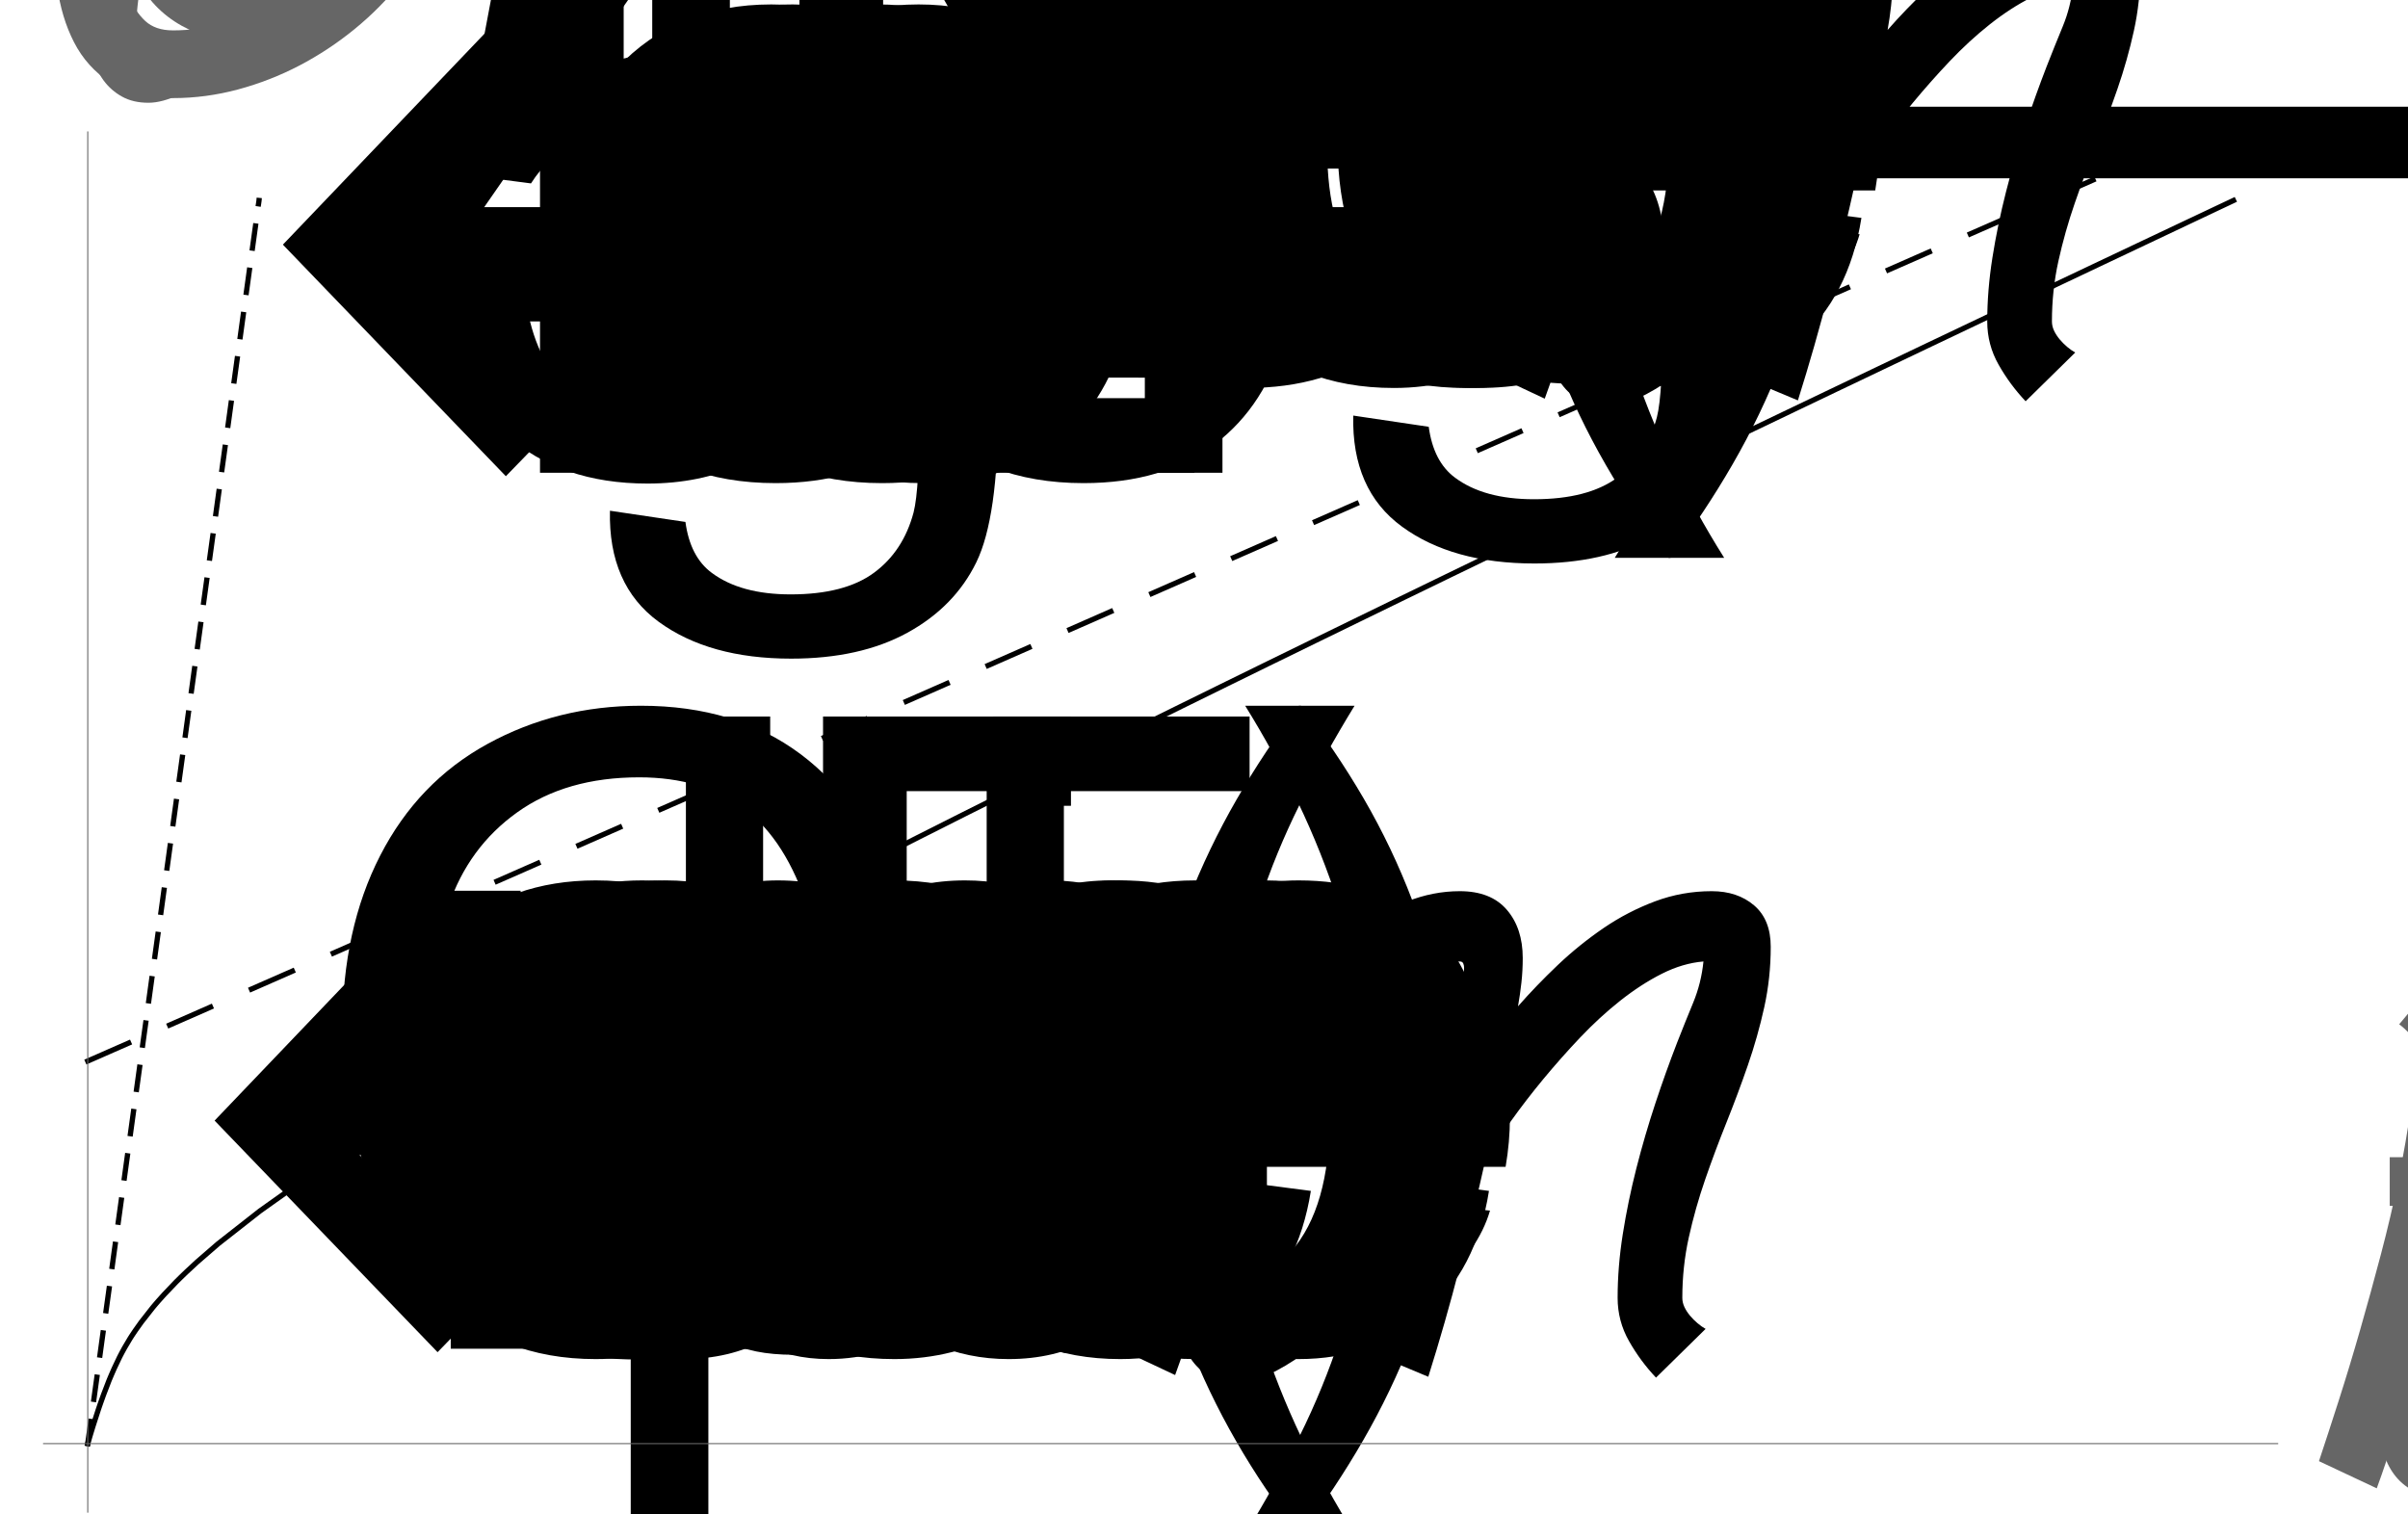 <?xml version="1.0" encoding="UTF-8"?>
<svg xmlns="http://www.w3.org/2000/svg" xmlns:xlink="http://www.w3.org/1999/xlink" width="458pt" height="288pt" viewBox="0 0 458 288" version="1.1">
<defs>
<g>
<symbol overflow="visible" id="glyph0-0">
<path style="stroke:none;" d=""/>
</symbol>
<symbol overflow="visible" id="glyph0-1">
<path style="stroke:none;" d="M 226.324 -36.914 L 34.617 -36.914 L 57.586 -7.711 L 49.465 0.656 L 7.055 -43.395 L 49.465 -87.773 L 57.586 -79.324 L 34.617 -50.531 L 226.324 -50.531 Z M 226.324 -36.914 "/>
</symbol>
<symbol overflow="visible" id="glyph0-2">
<path style="stroke:none;" d="M 49.875 35.273 L 39.293 35.273 C 34.918 29.695 30.938 23.805 27.359 17.594 C 23.777 11.387 20.699 4.949 18.129 -1.723 C 15.559 -8.395 13.578 -15.23 12.18 -22.23 C 10.785 -29.23 10.09 -36.312 10.09 -43.477 C 10.09 -50.75 10.801 -57.875 12.223 -64.844 C 13.645 -71.816 15.641 -78.613 18.211 -85.23 C 20.781 -91.848 23.859 -98.258 27.438 -104.469 C 31.02 -110.676 34.973 -116.621 39.293 -122.309 L 49.875 -122.309 C 45.992 -115.965 42.52 -109.719 39.457 -103.562 C 36.395 -97.41 33.824 -91.148 31.746 -84.781 C 29.668 -78.41 28.082 -71.844 26.988 -65.094 C 25.895 -58.34 25.348 -51.188 25.348 -43.641 C 25.348 -36.641 25.938 -29.695 27.109 -22.805 C 28.285 -15.914 29.941 -9.148 32.074 -2.5 C 34.207 4.145 36.777 10.625 39.785 16.938 C 42.793 23.254 46.156 29.367 49.875 35.273 Z M 49.875 35.273 "/>
</symbol>
<symbol overflow="visible" id="glyph0-3">
<path style="stroke:none;" d="M 124.031 -76.453 C 124.031 -72.516 123.621 -68.688 122.801 -64.969 C 121.98 -61.25 120.941 -57.57 119.684 -53.938 C 118.426 -50.301 117.07 -46.676 115.625 -43.066 C 114.176 -39.457 112.82 -35.836 111.562 -32.195 C 110.305 -28.559 109.266 -24.883 108.445 -21.164 C 107.625 -17.445 107.215 -13.617 107.215 -9.68 C 107.215 -9.078 107.352 -8.492 107.625 -7.914 C 107.898 -7.34 108.254 -6.797 108.691 -6.273 C 109.129 -5.754 109.609 -5.277 110.125 -4.84 C 110.645 -4.402 111.152 -4.047 111.645 -3.773 L 102.211 5.496 C 100.242 3.418 98.531 1.109 97.086 -1.438 C 95.637 -3.98 94.91 -6.727 94.91 -9.68 C 94.91 -13.617 95.238 -17.664 95.895 -21.82 C 96.551 -25.977 97.414 -30.148 98.477 -34.328 C 99.543 -38.512 100.75 -42.629 102.086 -46.676 C 103.426 -50.723 104.809 -54.578 106.23 -58.242 C 107.215 -60.758 108.227 -63.273 109.266 -65.789 C 110.305 -68.305 110.961 -70.93 111.234 -73.664 C 108.609 -73.445 105.969 -72.664 103.32 -71.328 C 100.668 -69.988 98.027 -68.277 95.402 -66.199 C 92.777 -64.121 90.234 -61.781 87.773 -59.188 C 85.312 -56.59 82.977 -53.949 80.758 -51.27 C 78.543 -48.59 76.523 -45.965 74.688 -43.395 C 72.855 -40.824 71.258 -38.527 69.891 -36.504 C 68.305 -29.395 66.625 -22.383 64.844 -15.461 C 63.066 -8.543 61.086 -1.613 58.898 5.332 L 47.332 0.492 C 50.832 -10.555 54.07 -21.562 57.055 -32.523 C 60.035 -43.488 62.59 -54.66 64.723 -66.035 C 64.941 -67.129 65.16 -68.211 65.379 -69.273 C 65.598 -70.34 65.707 -71.422 65.707 -72.516 C 65.707 -72.789 65.652 -73.047 65.543 -73.297 C 65.434 -73.543 65.215 -73.664 64.887 -73.664 C 62.809 -73.664 60.5 -73.035 57.953 -71.777 C 55.41 -70.52 52.758 -68.867 50 -66.812 C 47.238 -64.762 44.477 -62.453 41.711 -59.883 C 38.949 -57.312 36.34 -54.742 33.879 -52.172 C 31.418 -49.602 29.203 -47.141 27.234 -44.789 C 25.266 -42.438 23.68 -40.469 22.477 -38.883 C 20.836 -31.445 19.125 -24.062 17.352 -16.734 C 15.574 -9.406 13.371 -2.16 10.746 5.004 L -0.246 -0.164 C 0.902 -3.609 2.16 -7.465 3.527 -11.73 C 4.895 -15.996 6.25 -20.469 7.586 -25.141 C 8.926 -29.816 10.242 -34.59 11.523 -39.457 C 12.809 -44.324 13.93 -49.109 14.891 -53.812 C 15.848 -58.516 16.625 -63.016 17.227 -67.305 C 17.828 -71.598 18.129 -75.523 18.129 -79.078 C 18.129 -79.898 17.758 -80.691 17.023 -81.457 C 16.285 -82.223 15.613 -82.824 15.012 -83.262 L 23.297 -93.188 C 25.211 -91.328 26.867 -89.211 28.258 -86.828 C 29.652 -84.449 30.352 -81.867 30.352 -79.078 C 30.352 -76.891 30.203 -74.719 29.898 -72.555 C 29.598 -70.395 29.203 -68.277 28.711 -66.199 C 31.008 -68.441 33.551 -70.793 36.34 -73.254 C 39.129 -75.715 42.082 -77.969 45.199 -80.023 C 48.316 -82.074 51.531 -83.754 54.836 -85.066 C 58.145 -86.379 61.496 -87.035 64.887 -87.035 C 68.824 -87.035 71.805 -85.859 73.828 -83.508 C 75.852 -81.156 76.863 -78.094 76.863 -74.32 C 76.863 -72.734 76.781 -71.188 76.617 -69.688 C 76.453 -68.184 76.234 -66.664 75.961 -65.133 C 78.258 -67.758 80.773 -70.367 83.508 -72.969 C 86.242 -75.566 89.156 -77.914 92.242 -80.023 C 95.332 -82.129 98.602 -83.82 102.047 -85.109 C 105.492 -86.395 109.074 -87.035 112.793 -87.035 C 116.074 -87.035 118.766 -86.133 120.875 -84.328 C 122.98 -82.523 124.031 -79.898 124.031 -76.453 Z M 124.031 -76.453 "/>
</symbol>
<symbol overflow="visible" id="glyph0-4">
<path style="stroke:none;" d="M 45.855 -43.477 C 45.855 -36.258 45.145 -29.164 43.723 -22.188 C 42.301 -15.215 40.305 -8.422 37.734 -1.805 C 35.164 4.812 32.086 11.227 28.508 17.43 C 24.926 23.637 20.973 29.586 16.652 35.273 L 6.07 35.273 C 9.898 29.039 13.344 22.832 16.406 16.652 C 19.469 10.473 22.039 4.184 24.117 -2.215 C 26.195 -8.613 27.797 -15.203 28.914 -21.984 C 30.035 -28.766 30.598 -35.875 30.598 -43.312 C 30.598 -50.312 30.008 -57.258 28.836 -64.148 C 27.66 -71.039 26.004 -77.805 23.871 -84.453 C 21.738 -91.098 19.156 -97.59 16.117 -103.934 C 13.082 -110.277 9.734 -116.402 6.07 -122.309 L 16.652 -122.309 C 21.027 -116.73 25.02 -110.836 28.629 -104.633 C 32.238 -98.426 35.312 -91.969 37.859 -85.273 C 40.402 -78.574 42.367 -71.711 43.766 -64.68 C 45.16 -57.652 45.855 -50.586 45.855 -43.477 Z M 45.855 -43.477 "/>
</symbol>
<symbol overflow="visible" id="glyph0-5">
<path style="stroke:none;" d="M 7.055 -50.531 L 198.762 -50.531 L 175.793 -79.324 L 183.914 -87.773 L 226.324 -43.395 L 183.914 0.656 L 175.793 -7.711 L 198.762 -36.914 L 7.055 -36.914 Z M 7.055 -50.531 "/>
</symbol>
<symbol overflow="visible" id="glyph0-6">
<path style="stroke:none;" d="M 77.766 -71.777 L 65.625 -66.281 C 64.75 -69.344 63.312 -71.547 61.32 -72.883 C 59.324 -74.223 56.766 -74.895 53.648 -74.895 C 49.383 -74.895 45.418 -74.184 41.754 -72.762 C 38.09 -71.34 34.781 -69.398 31.828 -66.938 C 28.875 -64.477 26.25 -61.605 23.953 -58.324 C 21.656 -55.043 19.742 -51.531 18.211 -47.781 C 16.68 -44.035 15.516 -40.195 14.727 -36.258 C 13.934 -32.32 13.535 -28.438 13.535 -24.609 C 13.535 -22.969 13.617 -21.137 13.781 -19.113 C 13.945 -17.09 14.355 -15.203 15.012 -13.453 C 15.668 -11.703 16.641 -10.227 17.922 -9.023 C 19.207 -7.82 20.973 -7.219 23.215 -7.219 C 26.387 -7.219 29.504 -7.656 32.566 -8.531 C 35.629 -9.406 38.555 -10.594 41.344 -12.102 C 44.133 -13.605 46.773 -15.383 49.258 -17.43 C 51.746 -19.48 53.977 -21.711 55.945 -24.117 L 66.527 -16.324 C 63.957 -13.098 61.031 -10.145 57.75 -7.465 C 54.469 -4.785 50.969 -2.477 47.25 -0.531 C 43.531 1.41 39.633 2.926 35.562 4.02 C 31.488 5.113 27.371 5.66 23.215 5.66 C 18.238 5.66 14.258 4.676 11.281 2.707 C 8.301 0.738 6 -1.82 4.391 -4.961 C 2.777 -8.105 1.711 -11.664 1.188 -15.625 C 0.668 -19.59 0.41 -23.57 0.41 -27.562 C 0.41 -32.977 1.176 -38.242 2.707 -43.352 C 4.238 -48.465 6.234 -53.402 8.695 -58.16 C 11.156 -62.863 13.852 -67.047 16.773 -70.711 C 19.699 -74.375 22.996 -77.453 26.66 -79.938 C 30.324 -82.426 34.371 -84.328 38.801 -85.641 C 43.23 -86.953 48.18 -87.609 53.648 -87.609 C 59.445 -87.609 64.352 -86.324 68.375 -83.754 C 72.395 -81.184 75.523 -77.191 77.766 -71.777 Z M 77.766 -71.777 "/>
</symbol>
<symbol overflow="visible" id="glyph1-0">
<path style="stroke:none;" d=""/>
</symbol>
<symbol overflow="visible" id="glyph1-1">
<path style="stroke:none;" d="M 54.305 0 L 54.305 -28.793 L 2.133 -28.793 L 2.133 -42.328 L 57.012 -120.258 L 69.07 -120.258 L 69.07 -42.328 L 85.312 -42.328 L 85.312 -28.793 L 69.07 -28.793 L 69.07 0 Z M 54.305 -42.328 L 54.305 -96.551 L 16.652 -42.328 Z M 54.305 -42.328 "/>
</symbol>
<symbol overflow="visible" id="glyph1-2">
<path style="stroke:none;" d="M 6.973 -31.5 L 22.477 -32.812 C 23.625 -25.266 26.289 -19.594 30.477 -15.789 C 34.66 -11.988 39.703 -10.09 45.609 -10.09 C 52.719 -10.09 58.734 -12.77 63.656 -18.129 C 68.578 -23.488 71.039 -30.598 71.039 -39.457 C 71.039 -47.879 68.672 -54.523 63.945 -59.391 C 59.215 -64.258 53.02 -66.691 45.363 -66.691 C 40.605 -66.691 36.312 -65.609 32.484 -63.453 C 28.656 -61.293 25.648 -58.488 23.461 -55.043 L 9.598 -56.848 L 21.246 -118.617 L 81.047 -118.617 L 81.047 -104.508 L 33.059 -104.508 L 26.578 -72.188 C 33.797 -77.219 41.371 -79.734 49.301 -79.734 C 59.801 -79.734 68.66 -76.098 75.879 -68.824 C 83.098 -61.551 86.707 -52.199 86.707 -40.77 C 86.707 -29.887 83.535 -20.48 77.191 -12.551 C 69.48 -2.816 58.953 2.051 45.609 2.051 C 34.672 2.051 25.742 -1.012 18.828 -7.137 C 11.91 -13.262 7.957 -21.383 6.973 -31.5 Z M 6.973 -31.5 "/>
</symbol>
<symbol overflow="visible" id="glyph1-3">
<path style="stroke:none;" d="M 12.961 0 L 12.961 -120.258 L 54.387 -120.258 C 63.738 -120.258 70.875 -119.684 75.797 -118.535 C 82.688 -116.949 88.566 -114.078 93.434 -109.922 C 99.777 -104.562 104.523 -97.711 107.664 -89.375 C 110.809 -81.035 112.383 -71.504 112.383 -60.785 C 112.383 -51.652 111.316 -43.559 109.184 -36.504 C 107.051 -29.449 104.316 -23.609 100.98 -18.992 C 97.645 -14.371 93.992 -10.734 90.031 -8.078 C 86.066 -5.426 81.281 -3.418 75.672 -2.051 C 70.066 -0.684 63.629 0 56.355 0 Z M 28.875 -14.191 L 54.551 -14.191 C 62.48 -14.191 68.703 -14.93 73.211 -16.406 C 77.723 -17.883 81.32 -19.961 84 -22.641 C 87.773 -26.414 90.711 -31.484 92.82 -37.859 C 94.926 -44.23 95.977 -51.953 95.977 -61.031 C 95.977 -73.609 93.914 -83.273 89.781 -90.031 C 85.652 -96.785 80.637 -101.309 74.73 -103.605 C 70.465 -105.246 63.602 -106.066 54.141 -106.066 L 28.875 -106.066 Z M 28.875 -14.191 "/>
</symbol>
<symbol overflow="visible" id="glyph1-4">
<path style="stroke:none;" d="M 70.711 -28.055 L 85.969 -26.168 C 83.562 -17.254 79.105 -10.336 72.598 -5.414 C 66.09 -0.492 57.777 1.969 47.66 1.969 C 34.918 1.969 24.812 -1.953 17.352 -9.805 C 9.887 -17.652 6.152 -28.656 6.152 -42.82 C 6.152 -57.477 9.926 -68.852 17.473 -76.945 C 25.02 -85.039 34.809 -89.086 46.84 -89.086 C 58.488 -89.086 68.004 -85.121 75.387 -77.191 C 82.77 -69.262 86.461 -58.105 86.461 -43.723 C 86.461 -42.848 86.434 -41.535 86.379 -39.785 L 21.41 -39.785 C 21.957 -30.215 24.664 -22.887 29.531 -17.801 C 34.398 -12.715 40.469 -10.172 47.742 -10.172 C 53.156 -10.172 57.777 -11.594 61.605 -14.438 C 65.434 -17.281 68.469 -21.82 70.711 -28.055 Z M 22.23 -51.926 L 70.875 -51.926 C 70.219 -59.254 68.359 -64.75 65.297 -68.414 C 60.594 -74.102 54.496 -76.945 47.004 -76.945 C 40.223 -76.945 34.523 -74.676 29.898 -70.137 C 25.277 -65.598 22.723 -59.527 22.23 -51.926 Z M 22.23 -51.926 "/>
</symbol>
<symbol overflow="visible" id="glyph1-5">
<path style="stroke:none;" d="M 8.367 7.219 L 22.723 9.352 C 23.324 13.781 24.992 17.008 27.727 19.031 C 31.391 21.766 36.395 23.133 42.738 23.133 C 49.574 23.133 54.852 21.766 58.57 19.031 C 62.289 16.297 64.805 12.469 66.117 7.547 C 66.883 4.539 67.238 -1.777 67.184 -11.402 C 60.73 -3.801 52.691 0 43.066 0 C 31.09 0 21.82 -4.32 15.258 -12.961 C 8.695 -21.602 5.414 -31.965 5.414 -44.051 C 5.414 -52.363 6.918 -60.031 9.926 -67.062 C 12.934 -74.09 17.297 -79.516 23.008 -83.344 C 28.723 -87.172 35.438 -89.086 43.148 -89.086 C 53.43 -89.086 61.906 -84.93 68.578 -76.617 L 68.578 -87.117 L 82.195 -87.117 L 82.195 -11.812 C 82.195 1.75 80.812 11.359 78.055 17.023 C 75.293 22.684 70.914 27.152 64.93 30.434 C 58.941 33.715 51.57 35.355 42.82 35.355 C 32.43 35.355 24.035 33.016 17.637 28.344 C 11.238 23.668 8.148 16.625 8.367 7.219 Z M 20.59 -45.117 C 20.59 -33.688 22.859 -25.348 27.398 -20.098 C 31.938 -14.848 37.625 -12.223 44.461 -12.223 C 51.242 -12.223 56.93 -14.836 61.523 -20.055 C 66.117 -25.277 68.414 -33.469 68.414 -44.625 C 68.414 -55.289 66.047 -63.328 61.32 -68.742 C 56.59 -74.156 50.887 -76.863 44.215 -76.863 C 37.652 -76.863 32.074 -74.195 27.48 -68.867 C 22.887 -63.535 20.59 -55.617 20.59 -45.117 Z M 20.59 -45.117 "/>
</symbol>
<symbol overflow="visible" id="glyph1-6">
<path style="stroke:none;" d="M 10.91 0 L 10.91 -87.117 L 24.199 -87.117 L 24.199 -73.91 C 27.59 -80.09 30.719 -84.164 33.594 -86.133 C 36.465 -88.102 39.621 -89.086 43.066 -89.086 C 48.043 -89.086 53.102 -87.5 58.242 -84.328 L 53.156 -70.629 C 49.547 -72.762 45.938 -73.828 42.328 -73.828 C 39.102 -73.828 36.203 -72.859 33.633 -70.914 C 31.062 -68.973 29.23 -66.281 28.137 -62.836 C 26.496 -57.586 25.676 -51.844 25.676 -45.609 L 25.676 0 Z M 10.91 0 "/>
</symbol>
<symbol overflow="visible" id="glyph1-7">
<path style="stroke:none;" d="M 12.305 0 L 12.305 -120.258 L 28.219 -120.258 L 28.219 -14.191 L 87.445 -14.191 L 87.445 0 Z M 12.305 0 "/>
</symbol>
<symbol overflow="visible" id="glyph1-8">
<path style="stroke:none;" d="M 11.156 -103.277 L 11.156 -120.258 L 25.922 -120.258 L 25.922 -103.277 Z M 11.156 0 L 11.156 -87.117 L 25.922 -87.117 L 25.922 0 Z M 11.156 0 "/>
</symbol>
<symbol overflow="visible" id="glyph1-9">
<path style="stroke:none;" d="M 11.074 0 L 11.074 -87.117 L 24.363 -87.117 L 24.363 -74.73 C 30.762 -84.301 40.004 -89.086 52.09 -89.086 C 57.34 -89.086 62.164 -88.141 66.57 -86.258 C 70.973 -84.371 74.266 -81.895 76.453 -78.832 C 78.641 -75.77 80.172 -72.133 81.047 -67.922 C 81.594 -65.188 81.867 -60.402 81.867 -53.566 L 81.867 0 L 67.102 0 L 67.102 -52.992 C 67.102 -59.008 66.527 -63.508 65.379 -66.484 C 64.23 -69.465 62.195 -71.844 59.266 -73.625 C 56.34 -75.402 52.91 -76.289 48.973 -76.289 C 42.684 -76.289 37.258 -74.293 32.688 -70.301 C 28.121 -66.309 25.84 -58.734 25.84 -47.578 L 25.84 0 Z M 11.074 0 "/>
</symbol>
<symbol overflow="visible" id="glyph1-10">
<path style="stroke:none;" d="M 98.766 -42.164 L 114.68 -38.145 C 111.344 -25.074 105.344 -15.109 96.672 -8.242 C 88.004 -1.379 77.41 2.051 64.887 2.051 C 51.926 2.051 41.383 -0.586 33.266 -5.867 C 25.145 -11.145 18.961 -18.785 14.727 -28.793 C 10.488 -38.801 8.367 -49.547 8.367 -61.031 C 8.367 -73.555 10.758 -84.477 15.547 -93.805 C 20.332 -103.129 27.141 -110.211 35.969 -115.047 C 44.801 -119.887 54.523 -122.309 65.133 -122.309 C 77.164 -122.309 87.281 -119.246 95.484 -113.121 C 103.688 -106.996 109.402 -98.383 112.629 -87.281 L 96.961 -83.59 C 94.172 -92.34 90.125 -98.711 84.82 -102.703 C 79.516 -106.695 72.844 -108.691 64.805 -108.691 C 55.562 -108.691 47.836 -106.477 41.633 -102.047 C 35.426 -97.617 31.062 -91.672 28.547 -84.203 C 26.031 -76.738 24.773 -69.043 24.773 -61.113 C 24.773 -50.887 26.266 -41.961 29.242 -34.328 C 32.223 -26.699 36.859 -21 43.148 -17.227 C 49.438 -13.453 56.246 -11.566 63.574 -11.566 C 72.488 -11.566 80.035 -14.137 86.215 -19.277 C 92.395 -24.418 96.578 -32.047 98.766 -42.164 Z M 98.766 -42.164 "/>
</symbol>
<symbol overflow="visible" id="glyph1-11">
<path style="stroke:none;" d="M 5.578 -43.559 C 5.578 -59.691 10.062 -71.641 19.031 -79.406 C 26.523 -85.859 35.656 -89.086 46.43 -89.086 C 58.406 -89.086 68.195 -85.164 75.797 -77.312 C 83.398 -69.465 87.199 -58.625 87.199 -44.789 C 87.199 -33.578 85.516 -24.758 82.156 -18.336 C 78.793 -11.91 73.898 -6.918 67.469 -3.363 C 61.043 0.191 54.031 1.969 46.43 1.969 C 34.234 1.969 24.375 -1.941 16.859 -9.762 C 9.34 -17.582 5.578 -28.848 5.578 -43.559 Z M 20.754 -43.559 C 20.754 -32.402 23.188 -24.047 28.055 -18.5 C 32.922 -12.949 39.047 -10.172 46.43 -10.172 C 53.758 -10.172 59.855 -12.961 64.723 -18.539 C 69.59 -24.117 72.023 -32.621 72.023 -44.051 C 72.023 -54.824 69.578 -62.984 64.68 -68.539 C 59.785 -74.09 53.703 -76.863 46.43 -76.863 C 39.047 -76.863 32.922 -74.102 28.055 -68.578 C 23.188 -63.055 20.754 -54.715 20.754 -43.559 Z M 20.754 -43.559 "/>
</symbol>
<symbol overflow="visible" id="glyph1-12">
<path style="stroke:none;" d="M 5.168 -26.004 L 19.77 -28.301 C 20.59 -22.449 22.875 -17.965 26.617 -14.848 C 30.363 -11.73 35.602 -10.172 42.328 -10.172 C 49.109 -10.172 54.141 -11.555 57.422 -14.312 C 60.703 -17.074 62.344 -20.316 62.344 -24.035 C 62.344 -27.371 60.895 -29.996 57.996 -31.91 C 55.973 -33.223 50.941 -34.891 42.902 -36.914 C 32.074 -39.648 24.57 -42.016 20.383 -44.008 C 16.199 -46.004 13.031 -48.766 10.867 -52.297 C 8.707 -55.824 7.629 -59.719 7.629 -63.984 C 7.629 -67.867 8.516 -71.461 10.297 -74.773 C 12.074 -78.082 14.492 -80.828 17.555 -83.016 C 19.852 -84.711 22.984 -86.148 26.945 -87.32 C 30.91 -88.496 35.164 -89.086 39.703 -89.086 C 46.539 -89.086 52.539 -88.102 57.711 -86.133 C 62.879 -84.164 66.691 -81.5 69.152 -78.133 C 71.613 -74.77 73.309 -70.273 74.238 -64.641 L 59.801 -62.672 C 59.145 -67.156 57.242 -70.656 54.102 -73.172 C 50.957 -75.688 46.512 -76.945 40.77 -76.945 C 33.988 -76.945 29.148 -75.824 26.25 -73.582 C 23.352 -71.34 21.902 -68.715 21.902 -65.707 C 21.902 -63.793 22.504 -62.07 23.707 -60.539 C 24.91 -58.953 26.797 -57.641 29.367 -56.602 C 30.844 -56.055 35.191 -54.797 42.41 -52.828 C 52.855 -50.039 60.141 -47.758 64.273 -45.977 C 68.402 -44.199 71.641 -41.617 73.992 -38.227 C 76.344 -34.836 77.52 -30.625 77.52 -25.594 C 77.52 -20.672 76.086 -16.039 73.211 -11.688 C 70.34 -7.34 66.199 -3.977 60.785 -1.602 C 55.371 0.777 49.246 1.969 42.41 1.969 C 31.09 1.969 22.461 -0.383 16.531 -5.086 C 10.598 -9.789 6.809 -16.762 5.168 -26.004 Z M 5.168 -26.004 "/>
</symbol>
<symbol overflow="visible" id="glyph1-13">
<path style="stroke:none;" d="M 68.168 0 L 68.168 -12.797 C 61.387 -2.953 52.172 1.969 40.523 1.969 C 35.383 1.969 30.586 0.984 26.125 -0.984 C 21.668 -2.953 18.359 -5.43 16.203 -8.406 C 14.043 -11.387 12.523 -15.039 11.648 -19.359 C 11.047 -22.258 10.746 -26.852 10.746 -33.141 L 10.746 -87.117 L 25.512 -87.117 L 25.512 -38.801 C 25.512 -31.09 25.812 -25.895 26.414 -23.215 C 27.344 -19.332 29.312 -16.281 32.32 -14.07 C 35.328 -11.855 39.047 -10.746 43.477 -10.746 C 47.906 -10.746 52.062 -11.883 55.945 -14.148 C 59.828 -16.418 62.578 -19.508 64.188 -23.422 C 65.801 -27.332 66.609 -33.004 66.609 -40.441 L 66.609 -87.117 L 81.375 -87.117 L 81.375 0 Z M 68.168 0 "/>
</symbol>
<symbol overflow="visible" id="glyph1-14">
<path style="stroke:none;" d="M 11.074 0 L 11.074 -87.117 L 24.281 -87.117 L 24.281 -74.895 C 27.016 -79.16 30.652 -82.594 35.191 -85.188 C 39.73 -87.785 44.898 -89.086 50.695 -89.086 C 57.148 -89.086 62.438 -87.746 66.57 -85.066 C 70.699 -82.387 73.609 -78.641 75.305 -73.828 C 82.195 -84 91.164 -89.086 102.211 -89.086 C 110.852 -89.086 117.496 -86.695 122.145 -81.906 C 126.793 -77.121 129.117 -69.754 129.117 -59.801 L 129.117 0 L 114.434 0 L 114.434 -54.879 C 114.434 -60.785 113.953 -65.039 113 -67.633 C 112.043 -70.23 110.305 -72.324 107.789 -73.91 C 105.273 -75.496 102.32 -76.289 98.93 -76.289 C 92.805 -76.289 87.719 -74.25 83.672 -70.18 C 79.625 -66.105 77.602 -59.582 77.602 -50.613 L 77.602 0 L 62.836 0 L 62.836 -56.602 C 62.836 -63.164 61.633 -68.086 59.227 -71.367 C 56.82 -74.648 52.883 -76.289 47.414 -76.289 C 43.258 -76.289 39.414 -75.195 35.891 -73.008 C 32.363 -70.82 29.805 -67.621 28.219 -63.41 C 26.633 -59.199 25.84 -53.129 25.84 -45.199 L 25.84 0 Z M 11.074 0 "/>
</symbol>
<symbol overflow="visible" id="glyph1-15">
<path style="stroke:none;" d="M 11.074 33.387 L 11.074 -87.117 L 24.527 -87.117 L 24.527 -75.797 C 27.699 -80.227 31.281 -83.547 35.273 -85.766 C 39.266 -87.98 44.105 -89.086 49.793 -89.086 C 57.23 -89.086 63.793 -87.172 69.48 -83.344 C 75.168 -79.516 79.461 -74.117 82.359 -67.141 C 85.258 -60.168 86.707 -52.527 86.707 -44.215 C 86.707 -35.301 85.109 -27.273 81.906 -20.141 C 78.707 -13.004 74.062 -7.531 67.961 -3.734 C 61.863 0.066 55.453 1.969 48.727 1.969 C 43.805 1.969 39.391 0.93 35.477 -1.148 C 31.566 -3.227 28.355 -5.852 25.84 -9.023 L 25.84 33.387 Z M 24.445 -43.066 C 24.445 -31.855 26.715 -23.57 31.254 -18.211 C 35.793 -12.852 41.289 -10.172 47.742 -10.172 C 54.305 -10.172 59.922 -12.945 64.602 -18.5 C 69.277 -24.051 71.613 -32.648 71.613 -44.297 C 71.613 -55.398 69.328 -63.711 64.766 -69.234 C 60.199 -74.758 54.742 -77.52 48.398 -77.52 C 42.109 -77.52 36.547 -74.578 31.703 -68.703 C 26.863 -62.824 24.445 -54.277 24.445 -43.066 Z M 24.445 -43.066 "/>
</symbol>
<symbol overflow="visible" id="glyph1-16">
<path style="stroke:none;" d="M 43.312 -13.207 L 45.445 -0.164 C 41.289 0.711 37.57 1.148 34.289 1.148 C 28.93 1.148 24.773 0.301 21.82 -1.395 C 18.867 -3.09 16.789 -5.32 15.586 -8.078 C 14.383 -10.84 13.781 -16.652 13.781 -25.512 L 13.781 -75.633 L 2.953 -75.633 L 2.953 -87.117 L 13.781 -87.117 L 13.781 -108.691 L 28.465 -117.551 L 28.465 -87.117 L 43.312 -87.117 L 43.312 -75.633 L 28.465 -75.633 L 28.465 -24.691 C 28.465 -20.48 28.727 -17.773 29.242 -16.57 C 29.762 -15.367 30.609 -14.41 31.789 -13.699 C 32.965 -12.988 34.645 -12.633 36.832 -12.633 C 38.473 -12.633 40.633 -12.824 43.312 -13.207 Z M 43.312 -13.207 "/>
</symbol>
<symbol overflow="visible" id="glyph1-17">
<path style="stroke:none;" d="M 13.781 0 L 13.781 -120.258 L 94.91 -120.258 L 94.91 -106.066 L 29.695 -106.066 L 29.695 -68.824 L 86.133 -68.824 L 86.133 -54.633 L 29.695 -54.633 L 29.695 0 Z M 13.781 0 "/>
</symbol>
<symbol overflow="visible" id="glyph1-18">
<path style="stroke:none;" d="M 67.922 -31.91 L 82.441 -30.023 C 80.855 -20.016 76.797 -12.18 70.258 -6.523 C 63.723 -0.863 55.699 1.969 46.184 1.969 C 34.262 1.969 24.68 -1.93 17.43 -9.719 C 10.184 -17.512 6.562 -28.684 6.562 -43.23 C 6.562 -52.637 8.121 -60.867 11.238 -67.922 C 14.355 -74.977 19.102 -80.266 25.469 -83.797 C 31.84 -87.324 38.773 -89.086 46.266 -89.086 C 55.727 -89.086 63.465 -86.695 69.48 -81.906 C 75.496 -77.121 79.352 -70.328 81.047 -61.523 L 66.691 -59.309 C 65.324 -65.16 62.906 -69.562 59.43 -72.516 C 55.957 -75.469 51.762 -76.945 46.84 -76.945 C 39.402 -76.945 33.359 -74.281 28.711 -68.945 C 24.062 -63.613 21.738 -55.18 21.738 -43.641 C 21.738 -31.938 23.98 -23.434 28.465 -18.129 C 32.949 -12.824 38.801 -10.172 46.02 -10.172 C 51.816 -10.172 56.656 -11.949 60.539 -15.504 C 64.422 -19.059 66.883 -24.527 67.922 -31.91 Z M 67.922 -31.91 "/>
</symbol>
<symbol overflow="visible" id="glyph1-19">
<path style="stroke:none;" d="M 12.961 0 L 12.961 -120.258 L 58.324 -120.258 C 66.309 -120.258 72.406 -119.875 76.617 -119.109 C 82.523 -118.125 87.473 -116.25 91.465 -113.492 C 95.457 -110.73 98.672 -106.859 101.102 -101.883 C 103.535 -96.906 104.754 -91.438 104.754 -85.477 C 104.754 -75.25 101.5 -66.594 94.992 -59.516 C 88.484 -52.434 76.727 -48.891 59.719 -48.891 L 28.875 -48.891 L 28.875 0 Z M 28.875 -63.082 L 59.965 -63.082 C 70.246 -63.082 77.547 -64.996 81.867 -68.824 C 86.188 -72.652 88.348 -78.039 88.348 -84.984 C 88.348 -90.016 87.078 -94.32 84.531 -97.906 C 81.988 -101.488 78.641 -103.852 74.484 -105 C 71.805 -105.711 66.855 -106.066 59.637 -106.066 L 28.875 -106.066 Z M 28.875 -63.082 "/>
</symbol>
<symbol overflow="visible" id="glyph1-20">
<path style="stroke:none;" d="M 14.602 0 L 14.602 -75.633 L 1.559 -75.633 L 1.559 -87.117 L 14.602 -87.117 L 14.602 -96.387 C 14.602 -102.238 15.121 -106.586 16.16 -109.43 C 17.582 -113.258 20.086 -116.359 23.664 -118.742 C 27.246 -121.121 32.266 -122.309 38.719 -122.309 C 42.875 -122.309 47.469 -121.816 52.5 -120.832 L 50.285 -107.953 C 47.223 -108.5 44.324 -108.773 41.59 -108.773 C 37.105 -108.773 33.934 -107.816 32.074 -105.902 C 30.215 -103.988 29.285 -100.406 29.285 -95.156 L 29.285 -87.117 L 46.266 -87.117 L 46.266 -75.633 L 29.285 -75.633 L 29.285 0 Z M 14.602 0 "/>
</symbol>
<symbol overflow="visible" id="glyph1-21">
<path style="stroke:none;" d="M 11.074 0 L 11.074 -120.258 L 25.84 -120.258 L 25.84 -77.109 C 32.73 -85.094 41.426 -89.086 51.926 -89.086 C 58.379 -89.086 63.984 -87.812 68.742 -85.273 C 73.5 -82.73 76.906 -79.215 78.953 -74.73 C 81.004 -70.246 82.031 -63.738 82.031 -55.207 L 82.031 0 L 67.266 0 L 67.266 -55.207 C 67.266 -62.59 65.664 -67.961 62.469 -71.328 C 59.27 -74.691 54.742 -76.371 48.891 -76.371 C 44.516 -76.371 40.398 -75.234 36.547 -72.969 C 32.691 -70.699 29.941 -67.621 28.301 -63.738 C 26.66 -59.855 25.84 -54.496 25.84 -47.66 L 25.84 0 Z M 11.074 0 "/>
</symbol>
<symbol overflow="visible" id="glyph2-0">
<path style="stroke:none;" d=""/>
</symbol>
<symbol overflow="visible" id="glyph2-1">
<path style="stroke:none;" d="M 37.332 -52.473 L 19.625 -52.473 C 18.617 -49.562 17.5 -46.32 16.277 -42.746 C 15.055 -39.176 13.918 -35.527 12.871 -31.797 C 11.824 -28.07 10.949 -24.391 10.25 -20.762 C 9.551 -17.133 9.203 -13.801 9.203 -10.773 C 9.203 -10.387 9.223 -9.93 9.262 -9.406 C 9.301 -8.883 9.387 -8.387 9.523 -7.922 C 9.66 -7.453 9.883 -7.055 10.191 -6.727 C 10.504 -6.398 10.949 -6.23 11.531 -6.23 C 12.465 -6.23 13.676 -6.668 15.172 -7.543 C 16.668 -8.414 18.199 -9.453 19.773 -10.656 C 21.344 -11.859 22.828 -13.066 24.227 -14.27 C 25.625 -15.473 26.672 -16.422 27.371 -17.121 L 34.477 -11.824 C 33.312 -10.543 31.797 -9.066 29.934 -7.395 C 28.07 -5.727 26.07 -4.137 23.938 -2.621 C 21.801 -1.105 19.637 0.176 17.441 1.223 C 15.25 2.27 13.277 2.797 11.531 2.797 C 9.59 2.797 7.922 2.406 6.523 1.629 C 5.125 0.855 3.961 -0.164 3.027 -1.426 C 2.098 -2.688 1.406 -4.137 0.961 -5.766 C 0.516 -7.395 0.293 -9.066 0.293 -10.773 C 0.293 -14.035 0.582 -17.461 1.164 -21.055 C 1.746 -24.645 2.504 -28.254 3.438 -31.887 C 4.367 -35.516 5.387 -39.078 6.492 -42.574 C 7.602 -46.066 8.676 -49.367 9.727 -52.473 L 2.215 -52.473 L 2.215 -61.734 L 12.988 -61.734 C 14.113 -64.996 15.277 -68.227 16.48 -71.43 C 17.684 -74.633 18.891 -77.867 20.094 -81.125 L 28.77 -77.867 L 22.715 -61.734 L 37.332 -61.734 Z M 37.332 -52.473 "/>
</symbol>
<symbol overflow="visible" id="glyph3-0">
<path style="stroke:none;" d=""/>
</symbol>
<symbol overflow="visible" id="glyph3-1">
<path style="stroke:none;" d="M 49.387 -21.023 L 59.637 -19.977 C 58.16 -14.891 54.773 -10.055 49.473 -5.473 C 44.172 -0.891 37.855 1.398 30.516 1.398 C 25.934 1.398 21.734 0.34 17.91 -1.777 C 14.086 -3.895 11.172 -6.969 9.172 -11.008 C 7.172 -15.047 6.172 -19.645 6.172 -24.809 C 6.172 -31.566 7.734 -38.117 10.863 -44.465 C 13.988 -50.812 18.035 -55.531 23.004 -58.617 C 27.973 -61.703 33.352 -63.246 39.137 -63.246 C 46.512 -63.246 52.406 -60.957 56.812 -56.375 C 61.219 -51.793 63.422 -45.543 63.422 -37.621 C 63.422 -34.594 63.152 -31.488 62.605 -28.305 L 17.062 -28.305 C 16.91 -27.102 16.832 -26.012 16.832 -25.043 C 16.832 -19.258 18.16 -14.84 20.82 -11.793 C 23.48 -8.746 26.73 -7.223 30.574 -7.223 C 34.188 -7.223 37.738 -8.406 41.234 -10.773 C 44.727 -13.141 47.445 -16.559 49.387 -21.023 Z M 18.754 -36.34 L 53.465 -36.34 C 53.504 -37.43 53.523 -38.203 53.523 -38.672 C 53.523 -43.953 52.203 -48 49.562 -50.812 C 46.922 -53.629 43.523 -55.035 39.371 -55.035 C 34.867 -55.035 30.762 -53.484 27.051 -50.375 C 23.344 -47.27 20.578 -42.594 18.754 -36.34 Z M 18.754 -36.34 "/>
</symbol>
</g>
<clipPath id="clip1">
  <path d="M 12 25 L 430 25 L 430 207 L 12 207 Z M 12 25 "/>
</clipPath>
</defs>
<g id="surface7">
<path style="fill:none;stroke-width:1;stroke-linecap:square;stroke-linejoin:miter;stroke:rgb(0%,0%,0%);stroke-opacity:1;stroke-miterlimit:3.25;" d="M 90.691 287.602 L 90.941 286.742 L 91.191 285.898 L 91.691 284.258 L 92.695 281.156 L 92.945 280.422 L 93.195 279.703 L 93.695 278.309 L 94.695 275.707 L 94.82 275.398 L 94.945 275.098 L 95.199 274.5 L 95.699 273.355 L 96.699 271.246 L 96.824 270.996 L 96.949 270.754 L 97.199 270.277 L 97.699 269.359 L 98.703 267.668 L 98.836 267.453 L 98.973 267.238 L 99.246 266.82 L 99.789 266.016 L 100.875 264.488 L 103.043 261.727 L 103.18 261.562 L 103.316 261.402 L 103.586 261.082 L 104.129 260.453 L 105.215 259.242 L 107.387 256.965 L 107.512 256.836 L 107.641 256.707 L 107.895 256.457 L 108.402 255.953 L 109.414 254.977 L 111.441 253.094 L 115.496 249.578 L 123.445 243.344 L 132.07 237.215 L 140.117 231.883 L 148.84 226.391 L 157.402 221.223 L 165.391 216.551 L 174.051 211.617 L 182.137 207.113 L 190.066 202.777 L 198.664 198.148 L 206.691 193.887 L 215.391 189.324 L 223.93 184.895 L 231.895 180.797 L 240.531 176.391 L 248.594 172.301 L 257.332 167.898 L 265.91 163.602 L 273.91 159.609 L 282.586 155.301 L 290.688 151.293 L 298.629 147.375 L 307.242 143.137 L 315.281 139.195 L 323.996 134.934 L 332.551 130.762 L 340.527 126.875 L 349.18 122.672 L 357.258 118.758 L 365.176 114.926 L 373.77 110.777 L 381.785 106.914 L 390.473 102.73 L 398.59 98.832 L 406.543 95.016 L 415.172 90.883 L 423.227 87.031 L 431.957 82.863 L 440.523 78.777 L 448.516 74.973 L 457.184 70.852 L 465.273 67.008 L 473.207 63.246 L 481.812 59.172 L 489.844 55.371 L 490.406 55.105 L 490.965 54.844 L 492.086 54.312 L 494.328 53.254 L 494.465 53.188 L 494.887 52.988 L 495.445 52.723 L 496.566 52.195 L 497.129 51.93 L 497.688 51.668 L 498.25 51.402 L 498.387 51.336 L 498.809 51.137 " transform="matrix(1,0,0,1,-74,-13)"/>
<g clip-path="url(#clip1)" clip-rule="nonzero">
<path style="fill:none;stroke-width:1;stroke-linecap:square;stroke-linejoin:miter;stroke:rgb(0%,0%,0%);stroke-opacity:1;stroke-dasharray:8.502;stroke-miterlimit:3.25;" d="M 90.691 214.828 L 90.941 214.719 L 91.191 214.605 L 91.691 214.387 L 92.695 213.949 L 94.695 213.066 L 98.703 211.309 L 107.387 207.492 L 115.496 203.93 L 123.445 200.434 L 132.07 196.645 L 140.117 193.109 L 148.84 189.277 L 157.402 185.516 L 165.391 182.004 L 174.051 178.199 L 182.137 174.645 L 190.066 171.16 L 198.664 167.383 L 206.691 163.855 L 215.391 160.035 L 223.93 156.281 L 231.895 152.781 L 240.531 148.988 L 248.594 145.445 L 257.332 141.605 L 265.91 137.836 L 273.91 134.32 L 282.586 130.508 L 290.688 126.949 L 298.629 123.461 L 307.242 119.672 L 315.281 116.141 L 323.996 112.312 L 332.551 108.555 L 340.527 105.047 L 349.18 101.246 L 357.258 97.695 L 365.176 94.219 L 373.77 90.441 L 381.785 86.918 L 390.473 83.102 L 398.59 79.535 L 406.543 76.039 L 415.172 72.25 L 423.227 68.711 L 431.957 64.875 L 440.523 61.109 L 448.516 57.598 L 457.184 53.789 L 465.273 50.234 L 473.207 46.746 L 481.812 42.965 L 489.844 39.438 L 489.984 39.375 L 490.125 39.316 L 490.406 39.191 L 490.965 38.945 L 494.328 37.469 L 494.465 37.406 L 494.605 37.344 L 494.887 37.223 L 495.445 36.977 L 496.566 36.484 L 496.848 36.359 L 497.129 36.238 L 497.688 35.992 L 497.969 35.867 L 498.25 35.746 L 498.387 35.684 L 498.668 35.559 L 498.809 35.5 " transform="matrix(1,0,0,1,-74,-13)"/>
</g>
<path style="fill:none;stroke-width:1;stroke-linecap:square;stroke-linejoin:miter;stroke:rgb(0%,0%,0%);stroke-opacity:1;stroke-dasharray:4.251;stroke-miterlimit:3.25;" d="M 90.691 287.602 L 90.703 287.531 L 90.711 287.457 L 90.77 287.023 L 90.852 286.441 L 91.332 282.961 L 92.023 277.93 L 92.672 273.23 L 93.305 268.625 L 93.992 263.629 L 94.637 258.965 L 95.332 253.91 L 96.016 248.949 L 96.652 244.32 L 97.344 239.305 L 97.988 234.617 L 98.621 230.023 L 99.309 225.043 L 99.949 220.391 L 100.645 215.352 L 101.324 210.402 L 101.961 205.789 L 102.648 200.785 L 103.293 196.113 L 103.992 191.051 L 104.676 186.082 L 105.312 181.445 L 106.008 176.418 L 106.652 171.723 L 107.285 167.125 L 107.973 162.133 L 108.617 157.473 L 109.312 152.426 L 109.992 147.469 L 110.629 142.844 L 111.32 137.832 L 111.965 133.152 L 112.598 128.566 L 113.285 123.586 L 113.922 118.941 L 114.617 113.906 L 115.266 109.203 L 115.898 104.594 L 116.59 99.594 L 117.23 94.93 L 117.926 89.871 L 118.613 84.906 L 119.25 80.277 L 119.941 75.254 L 120.586 70.566 L 121.219 65.969 L 121.906 60.984 L 122.547 56.332 L 122.57 56.168 L 122.594 56.008 L 122.637 55.684 L 122.727 55.031 L 122.906 53.734 L 122.93 53.57 L 122.949 53.41 L 122.996 53.086 L 123.086 52.434 L 123.094 52.355 L 123.129 52.109 L 123.172 51.785 L 123.184 51.707 L 123.23 51.379 L 123.242 51.301 L 123.254 51.219 L 123.262 51.137 " transform="matrix(1,0,0,1,-74,-13)"/>
<g style="fill:rgb(0%,0%,0%);fill-opacity:1;">
  <use xlink:href="#glyph0-1" x="46.749" y="89.93"/>
</g>
<g style="fill:rgb(0%,0%,0%);fill-opacity:1;">
  <use xlink:href="#glyph1-1" x="69.749" y="89.93"/>
  <use xlink:href="#glyph1-2" x="77.535" y="89.93"/>
</g>
<g style="fill:rgb(0%,0%,0%);fill-opacity:1;">
  <use xlink:href="#glyph1-3" x="89.749" y="89.93"/>
  <use xlink:href="#glyph1-4" x="99.859" y="89.93"/>
  <use xlink:href="#glyph1-5" x="107.645" y="89.93"/>
  <use xlink:href="#glyph1-6" x="115.431" y="89.93"/>
  <use xlink:href="#glyph1-4" x="120.094" y="89.93"/>
  <use xlink:href="#glyph1-4" x="127.88" y="89.93"/>
</g>
<g style="fill:rgb(0%,0%,0%);fill-opacity:1;">
  <use xlink:href="#glyph1-7" x="139.749" y="89.93"/>
  <use xlink:href="#glyph1-8" x="147.535" y="89.93"/>
  <use xlink:href="#glyph1-9" x="150.645" y="89.93"/>
  <use xlink:href="#glyph1-4" x="158.431" y="89.93"/>
</g>
<g style="fill:rgb(0%,0%,0%);fill-opacity:1;">
  <use xlink:href="#glyph0-1" x="33.761" y="256.554"/>
</g>
<g style="fill:rgb(0%,0%,0%);fill-opacity:1;">
  <use xlink:href="#glyph1-10" x="56.761" y="256.554"/>
  <use xlink:href="#glyph1-11" x="66.871" y="256.554"/>
  <use xlink:href="#glyph1-9" x="74.657" y="256.554"/>
  <use xlink:href="#glyph1-12" x="82.443" y="256.554"/>
  <use xlink:href="#glyph1-13" x="89.443" y="256.554"/>
  <use xlink:href="#glyph1-14" x="97.229" y="256.554"/>
  <use xlink:href="#glyph1-15" x="108.892" y="256.554"/>
  <use xlink:href="#glyph1-16" x="116.678" y="256.554"/>
  <use xlink:href="#glyph1-8" x="120.567" y="256.554"/>
  <use xlink:href="#glyph1-11" x="123.678" y="256.554"/>
  <use xlink:href="#glyph1-9" x="131.464" y="256.554"/>
</g>
<g style="fill:rgb(0%,0%,0%);fill-opacity:1;">
  <use xlink:href="#glyph1-17" x="142.761" y="256.554"/>
  <use xlink:href="#glyph1-13" x="151.312" y="256.554"/>
  <use xlink:href="#glyph1-9" x="159.099" y="256.554"/>
  <use xlink:href="#glyph1-18" x="166.885" y="256.554"/>
  <use xlink:href="#glyph1-16" x="173.885" y="256.554"/>
  <use xlink:href="#glyph1-8" x="177.774" y="256.554"/>
  <use xlink:href="#glyph1-11" x="180.885" y="256.554"/>
  <use xlink:href="#glyph1-9" x="188.671" y="256.554"/>
</g>
<g style="fill:rgb(0%,0%,0%);fill-opacity:1;">
  <use xlink:href="#glyph1-18" x="200.761" y="256.554"/>
</g>
<g style="fill:rgb(0%,0%,0%);fill-opacity:1;">
  <use xlink:href="#glyph0-2" x="207.761" y="256.554"/>
</g>
<g style="fill:rgb(0%,0%,0%);fill-opacity:1;">
  <use xlink:href="#glyph0-3" x="212.761" y="256.554"/>
</g>
<g style="fill:rgb(0%,0%,0%);fill-opacity:1;">
  <use xlink:href="#glyph2-1" x="223.761" y="260.304"/>
</g>
<g style="fill:rgb(0%,0%,0%);fill-opacity:1;">
  <use xlink:href="#glyph3-1" x="223.761" y="250.254"/>
</g>
<g style="fill:rgb(0%,0%,0%);fill-opacity:1;">
  <use xlink:href="#glyph0-4" x="230.761" y="256.554"/>
</g>
<g style="fill:rgb(0%,0%,0%);fill-opacity:1;">
  <use xlink:href="#glyph1-18" x="271.602" y="71.47"/>
</g>
<path style=" stroke:none;fill-rule:evenodd;fill:rgb(0%,0%,0%);fill-opacity:1;" d="M 275.969 61.469 L 271.602 61.469 L 271.602 62.66 L 275.969 62.66 L 274.602 62.66 L 278.969 62.66 L 278.969 61.469 L 274.602 61.469 Z M 275.969 61.469 "/>
<g style="fill:rgb(0%,0%,0%);fill-opacity:1;">
  <use xlink:href="#glyph0-2" x="278.061" y="70.831"/>
</g>
<g style="fill:rgb(0%,0%,0%);fill-opacity:1;">
  <use xlink:href="#glyph0-3" x="283.061" y="70.831"/>
</g>
<g style="fill:rgb(0%,0%,0%);fill-opacity:1;">
  <use xlink:href="#glyph2-1" x="294.061" y="74.581"/>
</g>
<g style="fill:rgb(0%,0%,0%);fill-opacity:1;">
  <use xlink:href="#glyph3-1" x="294.061" y="64.531"/>
</g>
<g style="fill:rgb(0%,0%,0%);fill-opacity:1;">
  <use xlink:href="#glyph0-4" x="301.061" y="70.831"/>
</g>
<g style="fill:rgb(0%,0%,0%);fill-opacity:1;">
  <use xlink:href="#glyph0-5" x="306.061" y="70.831"/>
</g>
<g style="fill:rgb(0%,0%,0%);fill-opacity:1;">
  <use xlink:href="#glyph1-19" x="180.124" y="71.831"/>
  <use xlink:href="#glyph1-4" x="189.462" y="71.831"/>
  <use xlink:href="#glyph1-6" x="197.248" y="71.831"/>
  <use xlink:href="#glyph1-20" x="201.91" y="71.831"/>
</g>
<g style="fill:rgb(0%,0%,0%);fill-opacity:1;">
  <use xlink:href="#glyph1-17" x="210.124" y="71.831"/>
  <use xlink:href="#glyph1-11" x="218.675" y="71.831"/>
  <use xlink:href="#glyph1-6" x="226.462" y="71.831"/>
  <use xlink:href="#glyph1-4" x="231.124" y="71.831"/>
  <use xlink:href="#glyph1-12" x="238.91" y="71.831"/>
  <use xlink:href="#glyph1-8" x="245.91" y="71.831"/>
  <use xlink:href="#glyph1-5" x="249.02" y="71.831"/>
  <use xlink:href="#glyph1-21" x="256.806" y="71.831"/>
  <use xlink:href="#glyph1-16" x="264.592" y="71.831"/>
</g>
<path style="fill:none;stroke-width:0.2;stroke-linecap:butt;stroke-linejoin:miter;stroke:rgb(39.999%,39.999%,39.999%);stroke-opacity:1;stroke-miterlimit:3.25;" d="M 82.188 287.602 L 507.312 287.602 " transform="matrix(1,0,0,1,-74,-13)"/>
<g style="fill:rgb(39.999%,39.999%,39.999%);fill-opacity:1;">
  <use xlink:href="#glyph0-3" x="441.311" y="278.103"/>
</g>
<g style="fill:rgb(39.999%,39.999%,39.999%);fill-opacity:1;">
  <use xlink:href="#glyph2-1" x="452.311" y="281.853"/>
</g>
<g style="fill:rgb(39.999%,39.999%,39.999%);fill-opacity:1;">
  <use xlink:href="#glyph3-1" x="452.311" y="271.803"/>
</g>
<path style="fill:none;stroke-width:0.2;stroke-linecap:butt;stroke-linejoin:miter;stroke:rgb(39.999%,39.999%,39.999%);stroke-opacity:1;stroke-miterlimit:3.25;" d="M 90.691 300.738 L 90.691 38 " transform="matrix(1,0,0,1,-74,-13)"/>
<g style="fill:rgb(39.999%,39.999%,39.999%);fill-opacity:1;">
  <use xlink:href="#glyph0-6" x="9.691" y="13"/>
</g>
<g style="fill:rgb(39.999%,39.999%,39.999%);fill-opacity:1;">
  <use xlink:href="#glyph2-1" x="16.691" y="16.75"/>
</g>
<g style="fill:rgb(39.999%,39.999%,39.999%);fill-opacity:1;">
  <use xlink:href="#glyph3-1" x="16.691" y="6.7"/>
</g>
</g>
</svg>
